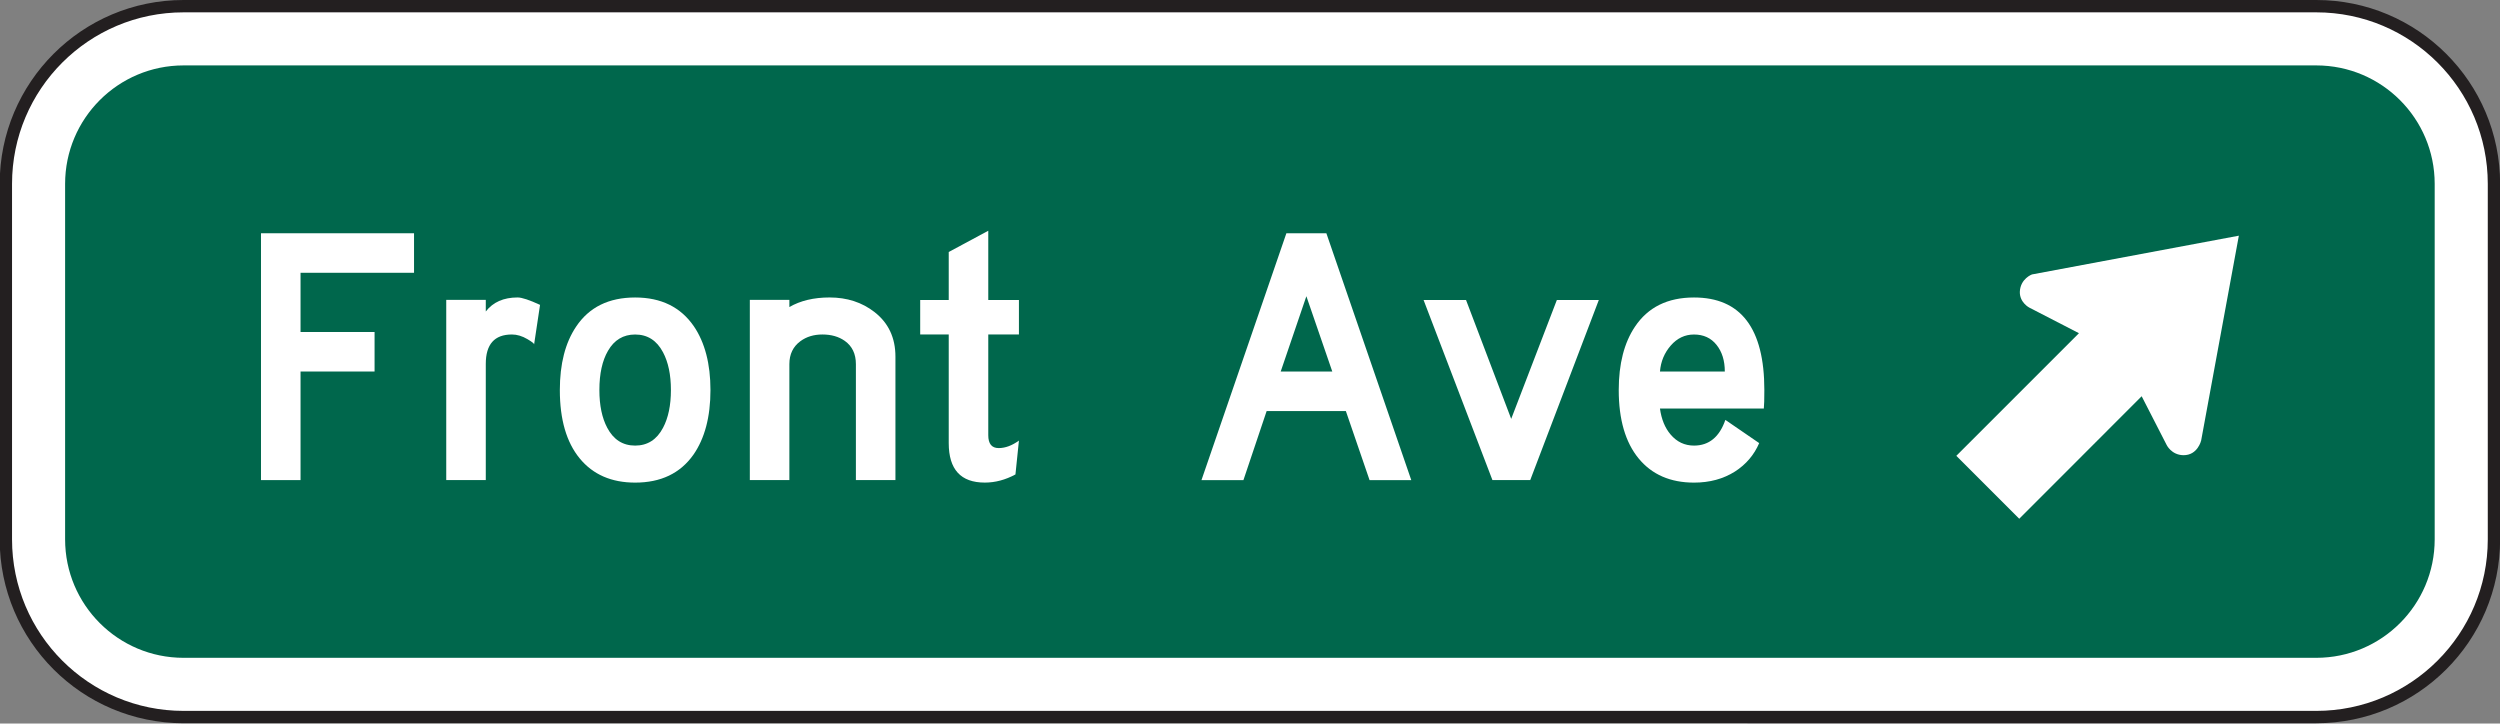 <?xml version="1.0" encoding="UTF-8" standalone="no"?>
<!-- Created with Inkscape (http://www.inkscape.org/) -->

<svg
   xmlns:dc="http://purl.org/dc/elements/1.1/"
   xmlns:cc="http://creativecommons.org/ns#"
   xmlns:rdf="http://www.w3.org/1999/02/22-rdf-syntax-ns#"
   xmlns:svg="http://www.w3.org/2000/svg"
   xmlns="http://www.w3.org/2000/svg"
   xmlns:sodipodi="http://sodipodi.sourceforge.net/DTD/sodipodi-0.dtd"
   xmlns:inkscape="http://www.inkscape.org/namespaces/inkscape"
   width="126.602"
   height="36.641"
   id="svg13250"
   version="1.1"
   inkscape:version="0.48.2 r9819"
   sodipodi:docname="New document 128">
  <rect width="100%" height="100%" fill="#808080" stroke="none"/>
  <defs
     id="defs13252">
    <clipPath
       clipPathUnits="userSpaceOnUse"
       id="clipPath12510">
      <path
         inkscape:connector-curvature="0"
         d="m 27,426.649 513,0 0,312.601 -513,0 0,-312.601 z"
         id="path12512" />
    </clipPath>
    <clipPath
       clipPathUnits="userSpaceOnUse"
       id="clipPath12498">
      <path
         inkscape:connector-curvature="0"
         d="m 31.378,428.619 504.244,0 0,310.631 -504.244,0 0,-310.631 z"
         id="path12500" />
    </clipPath>
    <clipPath
       clipPathUnits="userSpaceOnUse"
       id="clipPath12486">
      <path
         inkscape:connector-curvature="0"
         d="m 27,426.649 513,0 0,312.601 -513,0 0,-312.601 z"
         id="path12488" />
    </clipPath>
  </defs>
  <sodipodi:namedview
     id="base"
     pagecolor="#ffffff"
     bordercolor="#666666"
     borderopacity="1.0"
     inkscape:pageopacity="0.0"
     inkscape:pageshadow="2"
     inkscape:zoom="0.35"
     inkscape:cx="-10.27518"
     inkscape:cy="21.185292"
     inkscape:document-units="px"
     inkscape:current-layer="layer1"
     showgrid="false"
     fit-margin-top="0"
     fit-margin-left="0"
     fit-margin-right="0"
     fit-margin-bottom="0"
     inkscape:window-width="469"
     inkscape:window-height="425"
     inkscape:window-x="1445"
     inkscape:window-y="56"
     inkscape:window-maximized="0" />
  <g
     inkscape:label="Layer 1"
     inkscape:groupmode="layer"
     id="layer1"
     transform="translate(-385.275,-516.907)">
    <g
       transform="matrix(1.25,0,0,-1.25,346.037,1336.167)"
       id="g12482">
      <g
         id="g12484"
         clip-path="url(#clipPath12486)">
        <g
           id="g12490"
           transform="translate(38.828,655.158)">
          <path
             inkscape:connector-curvature="0"
             d="m 0,0 86.399,0 c 3.977,0 7.2,-3.224 7.2,-7.2 l 0,-14.4 c 0,-3.976 -3.223,-7.2 -7.2,-7.2 L 0,-28.8 c -3.977,0 -7.2,3.224 -7.2,7.2 l 0,14.4 C -7.2,-3.224 -3.977,0 0,0"
             style="fill:#ffffff;fill-opacity:1;fill-rule:nonzero;stroke:none"
             id="path12492" />
        </g>
      </g>
    </g>
    <g
       transform="matrix(1.25,0,0,-1.25,346.037,1336.167)"
       id="g12494">
      <g
         id="g12496"
         clip-path="url(#clipPath12498)">
        <g
           id="g12502"
           transform="translate(38.828,655.158)">
          <path
             inkscape:connector-curvature="0"
             d="m 0,0 86.399,0 c 3.977,0 7.2,-3.224 7.2,-7.2 l 0,-14.4 c 0,-3.976 -3.223,-7.2 -7.2,-7.2 L 0,-28.8 c -3.977,0 -7.2,3.224 -7.2,7.2 l 0,14.4 C -7.2,-3.224 -3.977,0 0,0 z"
             style="fill:none;stroke:#231f20;stroke-width:0.5;stroke-linecap:butt;stroke-linejoin:miter;stroke-miterlimit:3.864;stroke-opacity:1;stroke-dasharray:none"
             id="path12504" />
        </g>
      </g>
    </g>
    <g
       transform="matrix(1.25,0,0,-1.25,346.037,1336.167)"
       id="g12506">
      <g
         id="g12508"
         clip-path="url(#clipPath12510)">
        <g
           id="g12514"
           transform="translate(38.828,652.758)">
          <path
             inkscape:connector-curvature="0"
             d="m 0,0 86.399,0 c 2.651,0 4.799,-2.149 4.799,-4.8 l 0,-14.4 c 0,-2.651 -2.148,-4.8 -4.799,-4.8 L 0,-24 c -2.651,0 -4.8,2.149 -4.8,4.8 l 0,14.4 C -4.8,-2.149 -2.651,0 0,0"
             style="fill:#00674c;fill-opacity:1;fill-rule:nonzero;stroke:none"
             id="path12516" />
        </g>
        <g
           id="g12518"
           transform="translate(118.155,639.355)">
          <path
             inkscape:connector-curvature="0"
             d="m 0,0 1.011,-1.972 c 0,0 0.192,-0.406 0.673,-0.416 0.587,-0.011 0.726,0.596 0.726,0.596 l 1.527,8.297 -8.381,-1.57 c 0,0 -0.47,-0.17 -0.492,-0.704 -0.01,-0.438 0.384,-0.64 0.384,-0.64 L -2.541,2.554 -7.509,-2.414 -4.96,-4.963 0,0 z"
             style="fill:#ffffff;fill-opacity:1;fill-rule:nonzero;stroke:none"
             id="path12520" />
        </g>
        <g
           id="g12522"
           transform="translate(41.964,635.958)">
          <path
             inkscape:connector-curvature="0"
             d="m 0,0 0,10 6.2,0 0,-1.601 -4.598,0 0,-2.399 2.999,0 0,-1.601 -2.999,0 L 1.602,0 0,0 z"
             style="fill:#ffffff;fill-opacity:1;fill-rule:nonzero;stroke:none"
             id="path12524" />
        </g>
        <g
           id="g12526"
           transform="translate(53.269,643.057)">
          <path
             inkscape:connector-curvature="0"
             d="m 0,0 -0.24,-1.599 c 0,0.034 -0.09,0.103 -0.27,0.21 -0.213,0.126 -0.423,0.189 -0.629,0.189 -0.707,0 -1.059,-0.397 -1.059,-1.19 l 0,-4.709 -1.602,0 0,7.301 1.602,0 0,-0.47 C -1.905,0.11 -1.476,0.3 -0.909,0.3 -0.736,0.3 -0.433,0.2 0,0"
             style="fill:#ffffff;fill-opacity:1;fill-rule:nonzero;stroke:none"
             id="path12528" />
        </g>
        <g
           id="g12530"
           transform="translate(58.571,639.606)">
          <path
             inkscape:connector-curvature="0"
             d="m 0,0 c 0,0.62 -0.107,1.13 -0.32,1.53 -0.253,0.48 -0.629,0.72 -1.129,0.72 -0.48,0 -0.847,-0.22 -1.1,-0.66 C -2.782,1.19 -2.898,0.66 -2.898,0 c 0,-0.62 0.106,-1.13 0.319,-1.53 0.254,-0.48 0.63,-0.72 1.13,-0.72 0.5,0 0.876,0.24 1.129,0.72 C -0.107,-1.13 0,-0.62 0,0 m 1.602,0 c 0,-1.086 -0.231,-1.96 -0.691,-2.62 -0.533,-0.754 -1.32,-1.13 -2.36,-1.13 -0.961,0 -1.709,0.327 -2.246,0.98 C -4.232,-2.117 -4.5,-1.193 -4.5,0 c 0,1.06 0.22,1.917 0.66,2.57 0.526,0.787 1.323,1.18 2.391,1.18 1.054,0 1.846,-0.39 2.381,-1.17 C 1.378,1.92 1.602,1.06 1.602,0"
             style="fill:#ffffff;fill-opacity:1;fill-rule:nonzero;stroke:none"
             id="path12532" />
        </g>
        <g
           id="g12534"
           transform="translate(67.667,635.958)">
          <path
             inkscape:connector-curvature="0"
             d="m 0,0 -1.602,0 0,4.699 c 0,0.413 -0.15,0.727 -0.449,0.94 -0.246,0.174 -0.549,0.26 -0.908,0.26 -0.347,0 -0.643,-0.09 -0.889,-0.27 -0.299,-0.22 -0.449,-0.53 -0.449,-0.93 l 0,-4.699 -1.602,0 0,7.301 1.602,0 0,-0.29 c 0.446,0.258 0.989,0.388 1.629,0.388 0.706,0 1.313,-0.197 1.818,-0.59 C -0.283,6.369 0,5.766 0,4.999 L 0,0 z"
             style="fill:#ffffff;fill-opacity:1;fill-rule:nonzero;stroke:none"
             id="path12536" />
        </g>
        <g
           id="g12538"
           transform="translate(72.67,637.559)">
          <path
             inkscape:connector-curvature="0"
             d="m 0,0 -0.141,-1.372 c -0.407,-0.22 -0.821,-0.33 -1.241,-0.33 -0.975,0 -1.462,0.533 -1.462,1.6 l 0,4.4 -1.156,0 0,1.398 1.156,0 0,1.944 1.602,0.861 0,-2.805 1.242,0 0,-1.398 -1.242,0 0,-4.082 c 0,-0.346 0.14,-0.52 0.421,-0.52 0.266,0 0.541,0.101 0.821,0.304"
             style="fill:#ffffff;fill-opacity:1;fill-rule:nonzero;stroke:none"
             id="path12540" />
        </g>
        <g
           id="g12542"
           transform="translate(85.365,640.356)">
          <path
             inkscape:connector-curvature="0"
             d="M 0,0 -1.05,3.051 -2.09,0 0,0 z m 3.2,-4.399 -1.69,0 -0.96,2.797 -3.21,0 -0.94,-2.797 -1.7,0 3.44,10.001 1.62,0 3.44,-10.001 z"
             style="fill:#ffffff;fill-opacity:1;fill-rule:nonzero;stroke:none"
             id="path12544" />
        </g>
        <g
           id="g12546"
           transform="translate(96.163,643.255)">
          <path
             inkscape:connector-curvature="0"
             d="m 0,0 -2.779,-7.297 -1.531,0 L -7.1,0 -5.38,0 -3.55,-4.817 -1.7,0 0,0 z"
             style="fill:#ffffff;fill-opacity:1;fill-rule:nonzero;stroke:none"
             id="path12548" />
        </g>
        <g
           id="g12550"
           transform="translate(101.267,640.356)">
          <path
             inkscape:connector-curvature="0"
             d="M 0,0 C 0,0.44 -0.111,0.8 -0.335,1.08 -0.558,1.36 -0.862,1.5 -1.249,1.5 -1.615,1.5 -1.928,1.352 -2.188,1.055 -2.447,0.758 -2.594,0.407 -2.627,0 L 0,0 z m 1.393,-2.899 c -0.206,-0.48 -0.534,-0.864 -0.98,-1.151 -0.474,-0.3 -1.026,-0.45 -1.66,-0.45 -0.96,0 -1.708,0.327 -2.245,0.98 -0.536,0.653 -0.805,1.577 -0.805,2.77 0,1.06 0.22,1.917 0.659,2.57 0.528,0.787 1.324,1.18 2.39,1.18 1.899,0 2.85,-1.25 2.85,-3.75 0,-0.374 -0.007,-0.624 -0.021,-0.75 l -4.208,0 c 0.06,-0.433 0.203,-0.784 0.43,-1.05 0.254,-0.3 0.57,-0.45 0.95,-0.45 0.606,0 1.03,0.347 1.27,1.041 l 1.37,-0.94 z"
             style="fill:#ffffff;fill-opacity:1;fill-rule:nonzero;stroke:none"
             id="path12552" />
        </g>
      </g>
    </g>
  </g>
</svg>
